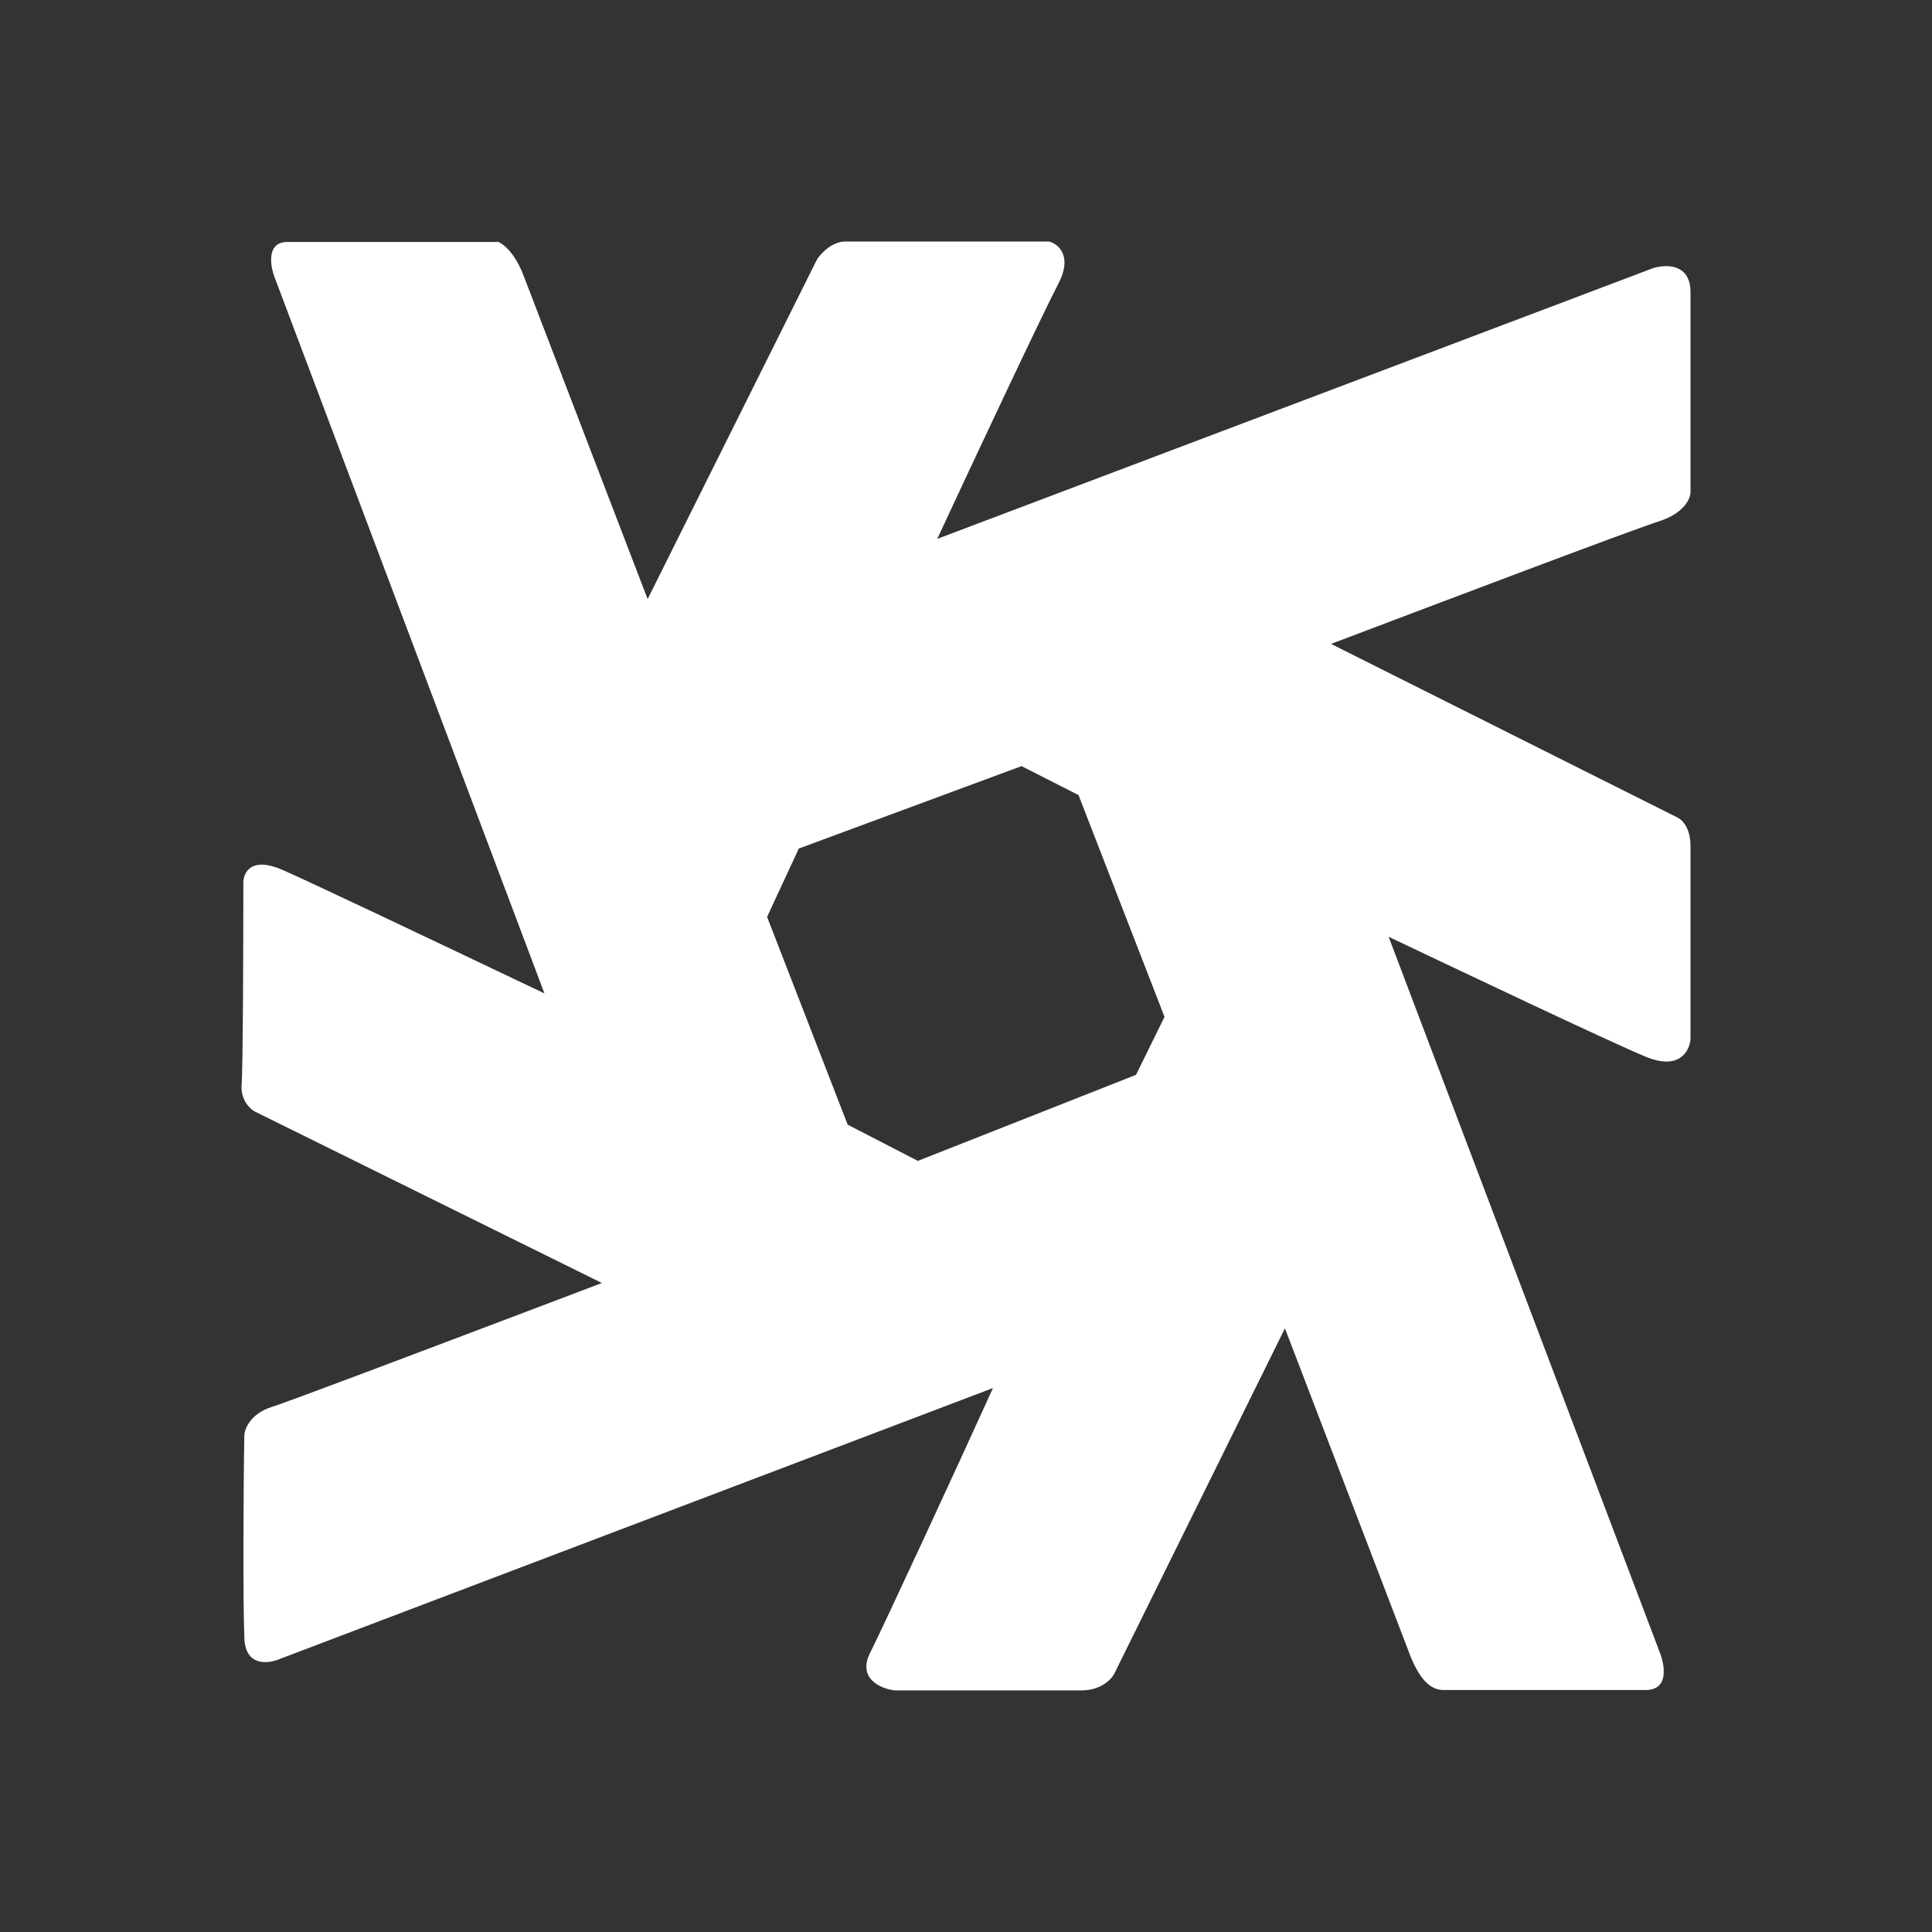 <svg width="24" height="24" viewBox="0 0 24 24" fill="none" xmlns="http://www.w3.org/2000/svg">
<rect x="0" y="0" width="24" height="24" fill="#333333" stroke="none"/>
<path fill-rule="evenodd" clip-rule="evenodd" d="M3.569 3.006H6.172V3C6.228 3.011 6.391 3.118 6.51 3.439L8.045 7.442L10.148 3.225C10.193 3.152 10.333 3 10.502 3H13.032C13.145 3.028 13.33 3.18 13.145 3.529C12.959 3.883 12.065 5.783 11.643 6.694L20.533 3.332C20.691 3.281 21 3.27 21 3.63V6.115C21 6.194 20.921 6.374 20.612 6.475C20.308 6.569 17.857 7.498 16.603 7.973L16.535 7.999L20.843 10.158C20.899 10.186 21 10.287 21 10.512V12.908C20.989 13.054 20.865 13.301 20.443 13.127C20.021 12.953 18.138 12.059 17.25 11.637L20.612 20.51C20.68 20.673 20.741 20.994 20.443 20.994H17.93C17.772 20.994 17.626 20.864 17.497 20.51L15.962 16.501L13.853 20.769C13.825 20.842 13.696 20.999 13.431 20.999H11.12C10.946 20.982 10.637 20.853 10.817 20.516C10.986 20.178 11.902 18.199 12.335 17.243L3.484 20.605C3.333 20.673 3.035 20.707 3.035 20.325C3.018 19.942 3.023 18.508 3.035 17.834C3.035 17.749 3.119 17.558 3.372 17.479C3.572 17.417 5.239 16.786 6.551 16.289C6.895 16.159 7.214 16.038 7.477 15.938L3.164 13.807C3.102 13.774 2.99 13.661 3.001 13.481C3.018 13.296 3.023 11.732 3.023 10.979C3.018 10.844 3.113 10.63 3.518 10.81C3.882 10.97 5.433 11.707 6.415 12.175C6.542 12.235 6.659 12.29 6.763 12.34L3.411 3.444C3.355 3.298 3.31 3.006 3.569 3.006ZM9.923 10.541L12.69 9.517L13.398 9.877L14.466 12.632L14.112 13.352L11.402 14.421L10.53 13.971L9.529 11.39L9.923 10.541Z" fill="white"/>
</svg>

